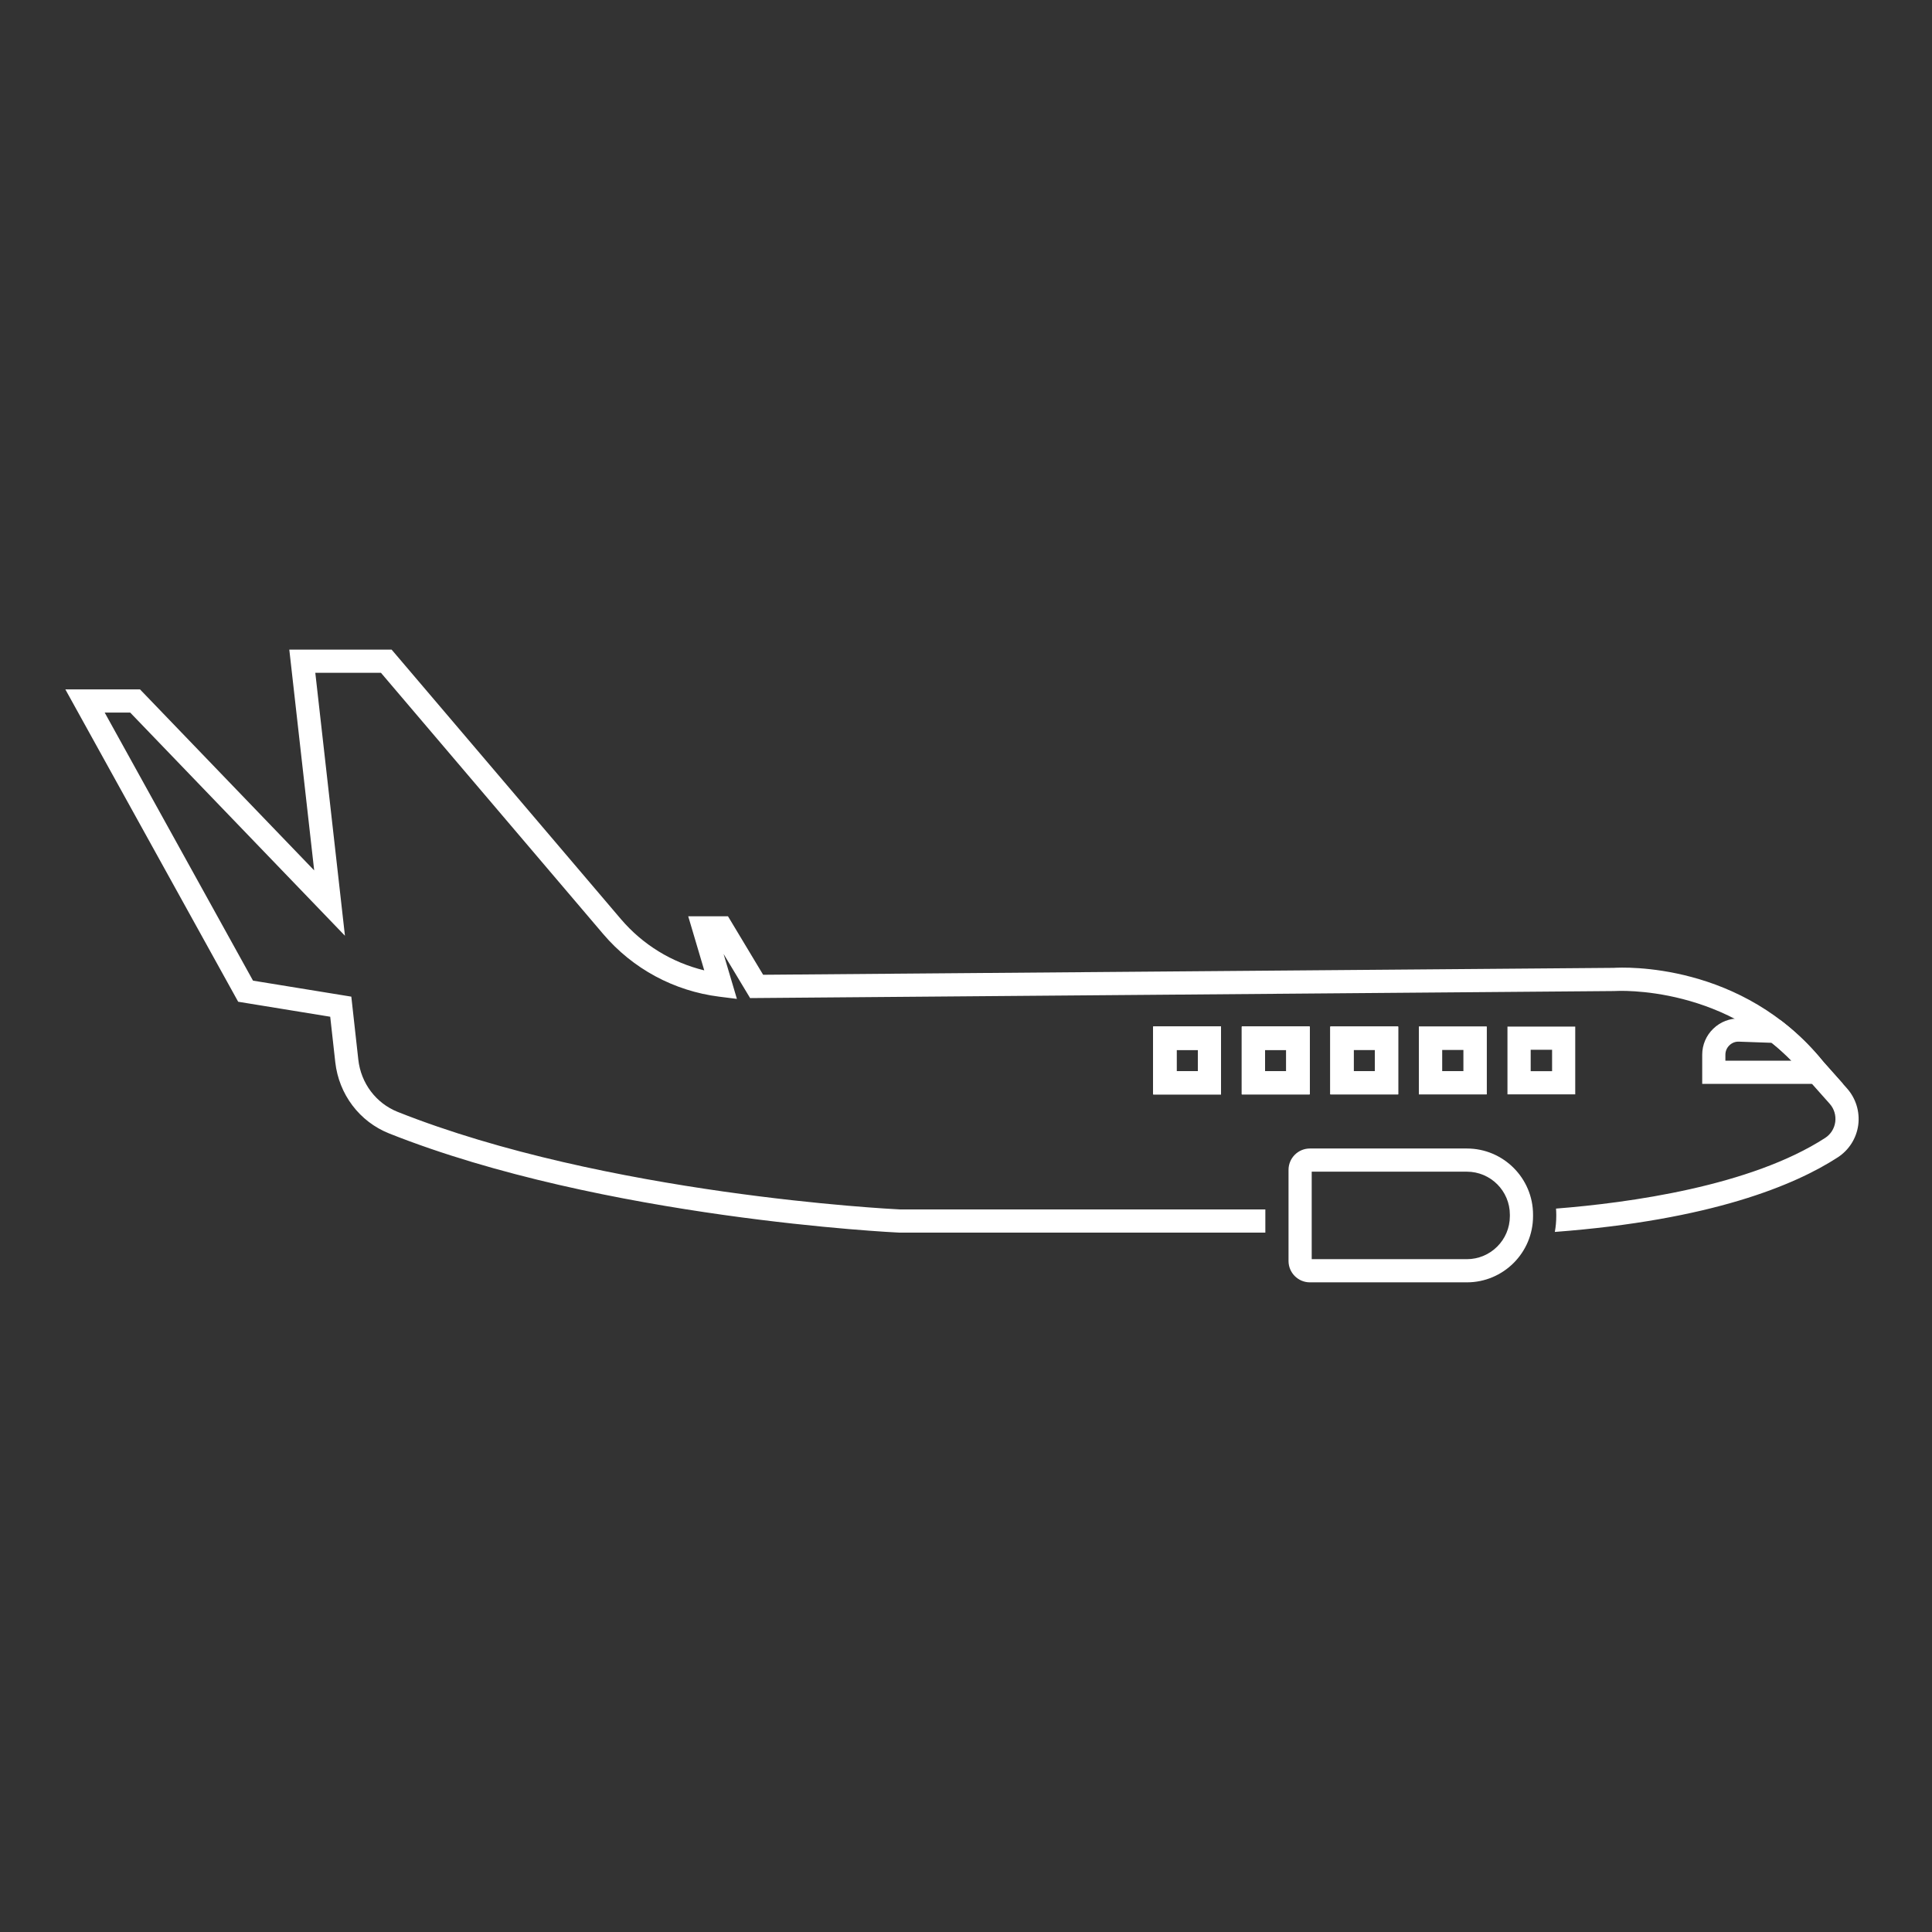 
<svg fill="#FFFFFF" width="900px" height="900px" viewBox="0 0 500 500" id="Layer_1" version="1.1" xml:space="preserve" xmlns="http://www.w3.org/2000/svg" xmlns:xlink="http://www.w3.org/1999/xlink">

<rect x="0" y="0" width="500" height="500" fill="#333333" stroke="none"/>

<g id="plane_00000063605717015805526360000012662462154323643310_">

<g>

<g>

<g>

<path d="M478,281.67l-6.1-6.87c-20.94-25.92-51.85-24.47-54.26-24.32l-220.14,1.79l-9.1-15.14h-10.29l4.15,14      c-8.4-2.04-15.94-6.65-21.59-13.29l-59.32-69.72H74.87l6.44,57.14l-45.08-46.85H16.91l44.73,80.84l23.82,3.88l1.31,11.77      c0.93,8.32,6.27,15.39,13.95,18.44c55.44,22.03,131.23,25.63,131.99,25.66l94.76,0v-6h-94.56      c-2.56-0.12-76.18-3.86-129.98-25.24c-5.61-2.23-9.52-7.41-10.2-13.53l-1.81-16.3l-25.44-4.14l-38.39-69.38h6.6l55.58,57.76      l-7.67-68.05h16.99l57.52,67.61c7.65,8.99,18.32,14.74,30.05,16.21l4.55,0.57l-3.45-11.63l6.87,11.42l223.65-1.82l0.19-0.01      c0.3-0.02,29.99-1.81,49.3,22.15l6.25,7.03c1.15,1.29,1.67,3.01,1.44,4.72c-0.23,1.69-1.18,3.2-2.61,4.12      c-19.25,12.47-50.72,16.8-69.65,18.29c0.03,0.52,0.06,1.03,0.06,1.56v0.4c0,1.39-0.13,2.75-0.37,4.08      c40.55-3.06,62.19-12.14,73.22-19.3c2.9-1.88,4.83-4.92,5.3-8.35C481.36,287.73,480.31,284.27,478,281.67z"/>

</g>

<path d="M379.63,331.87H339c-3.05,0-5.53-2.48-5.53-5.53v-23.58c0-3.05,2.48-5.53,5.53-5.53h40.63c9.44,0,17.12,7.68,17.12,17.12     v0.4C396.75,324.19,389.07,331.87,379.63,331.87z M339.47,325.87h40.16c6.13,0,11.12-4.99,11.12-11.12v-0.4     c0-6.13-4.99-11.12-11.12-11.12h-40.16V325.87z"/>

</g>

</g>

<g>

<g>

<path d="M476.96,280.5h-36.43v-7.53c0-2.57,1.02-4.97,2.87-6.75c1.85-1.79,4.29-2.72,6.85-2.63l10.44,0.37l0.77,0.6     c3.84,2.99,7.35,6.44,10.43,10.25L476.96,280.5z M446.53,274.5h17.08c-1.6-1.64-3.3-3.18-5.08-4.62l-8.49-0.3     c-0.93-0.04-1.81,0.3-2.47,0.95c-0.67,0.64-1.04,1.51-1.04,2.44V274.5z"/>

</g>

<g>

<g>

<path d="M316,283.22h-17.54v-17.54H316V283.22z M304.47,277.22H310v-5.54h-5.54V277.22z"/>

</g>

<g>

<path d="M316,283.22h-17.54v-17.54H316V283.22z M304.47,277.22H310v-5.54h-5.54V277.22z"/>

</g>

<g>

<path d="M338.92,283.22h-17.54v-17.54h17.54V283.22z M327.38,277.22h5.54v-5.54h-5.54V277.22z"/>

</g>

<g>

<path d="M316,283.22h-17.54v-17.54H316V283.22z M304.47,277.22H310v-5.54h-5.54V277.22z"/>

</g>

<g>

<path d="M338.92,283.22h-17.54v-17.54h17.54V283.22z M327.38,277.22h5.54v-5.54h-5.54V277.22z"/>

</g>

<g>

<path d="M361.84,283.22H344.3v-17.54h17.54V283.22z M350.3,277.22h5.54v-5.54h-5.54V277.22z"/>

</g>

<g>

<path d="M316,283.22h-17.54v-17.54H316V283.22z M304.47,277.22H310v-5.54h-5.54V277.22z"/>

</g>

<g>

<path d="M338.92,283.22h-17.54v-17.54h17.54V283.22z M327.38,277.22h5.54v-5.54h-5.54V277.22z"/>

</g>

<g>

<path d="M361.84,283.22H344.3v-17.54h17.54V283.22z M350.3,277.22h5.54v-5.54h-5.54V277.22z"/>

</g>

<g>

<path d="M384.75,283.22h-17.54v-17.54h17.54V283.22z M373.22,277.22h5.54v-5.54h-5.54V277.22z"/>

</g>

<g>

<path d="M338.92,283.22h-17.54v-17.54h17.54V283.22z M327.38,277.22h5.54v-5.54h-5.54V277.22z"/>

</g>

<g>

<path d="M361.84,283.22H344.3v-17.54h17.54V283.22z M350.3,277.22h5.54v-5.54h-5.54V277.22z"/>

</g>

<g>

<path d="M384.75,283.22h-17.54v-17.54h17.54V283.22z M373.22,277.22h5.54v-5.54h-5.54V277.22z"/>

</g>

<g>

<path d="M407.67,283.22h-17.54v-17.54h17.54V283.22z M396.14,277.22h5.54v-5.54h-5.54V277.22z"/>

</g>

</g>

</g>

</g>

</svg>